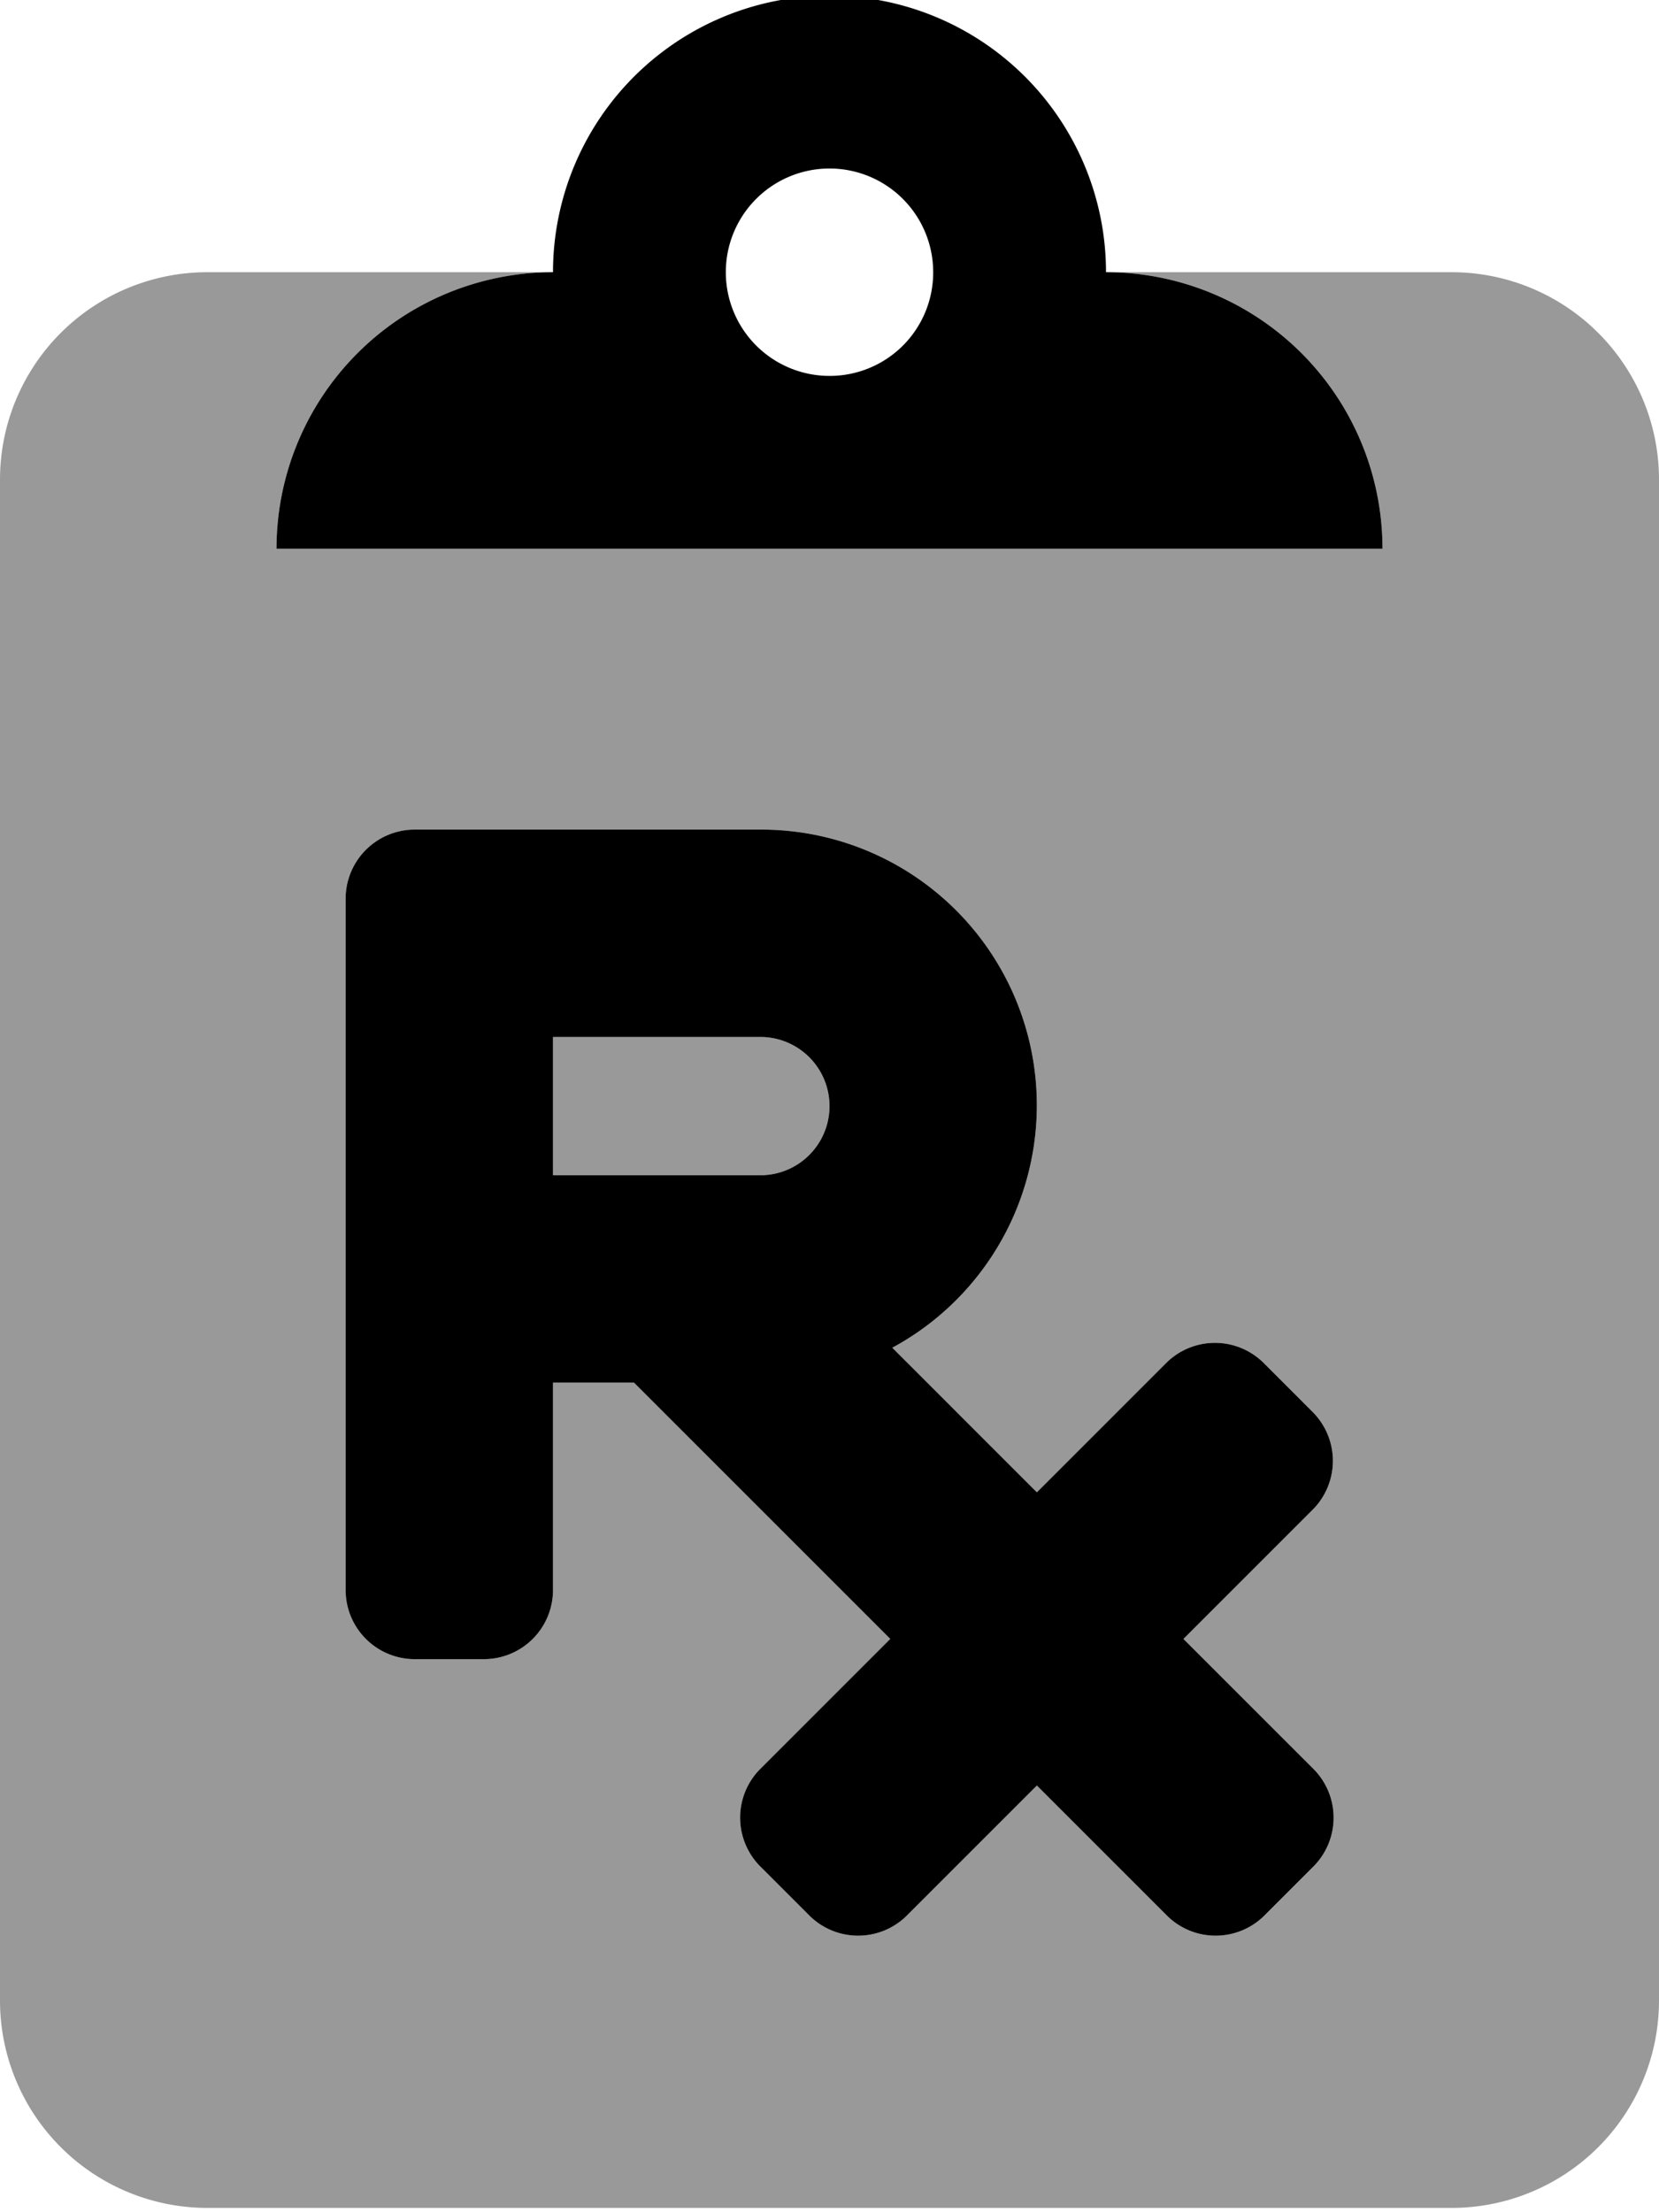 <svg viewBox="0 0 384 512"><path d="m336 63h-80a64 64 0 0 1 64 64h-256a64 64 0 0 1 64-64h-80a48 48 0 0 0 -48 48v352a48 48 0 0 0 48 48h288a48 48 0 0 0 48-48v-352a48 48 0 0 0 -48-48zm-32 369-11.31 11.31a16 16 0 0 1 -22.63 0l-30.06-30.06-30.06 30.06a16 16 0 0 1 -22.63 0l-11.31-11.31a16 16 0 0 1 0-22.63l30.06-30.06-59.32-59.31h-18.74v48a16 16 0 0 1 -16 16h-16a16 16 0 0 1 -16-16v-160a16 16 0 0 1 16-16h80a63.8 63.8 0 0 1 30.54 119.92l33.46 33.46 29.9-29.9a16 16 0 0 1 22.63 0l11.3 11.31a16 16 0 0 1 0 22.63l-29.9 29.9 30.07 30.06a16 16 0 0 1 0 22.62zm-112-176a16 16 0 0 1 -16 16h-48v-32h48a16 16 0 0 1 16 16z" opacity=".4"/><path d="m273.93 379.32 29.9-29.9a16 16 0 0 0 0-22.63l-11.3-11.31a16 16 0 0 0 -22.63 0l-29.9 29.9-33.46-33.46a63.8 63.8 0 0 0 -30.54-119.92h-80a16 16 0 0 0 -16 16v160a16 16 0 0 0 16 16h16a16 16 0 0 0 16-16v-48h18.74l59.32 59.31-30.06 30.06a16 16 0 0 0 0 22.63l11.31 11.31a16 16 0 0 0 22.63 0l30.06-30.06 30.06 30.06a16 16 0 0 0 22.63 0l11.31-11.31a16 16 0 0 0 0-22.62zm-97.93-107.32h-48v-32h48a16 16 0 0 1 0 32zm80-209a64 64 0 0 0 -128 0 64 64 0 0 0 -64 64h256a64 64 0 0 0 -64-64zm-64 24a24 24 0 1 1 24-24 23.94 23.94 0 0 1 -24 24z"/></svg>